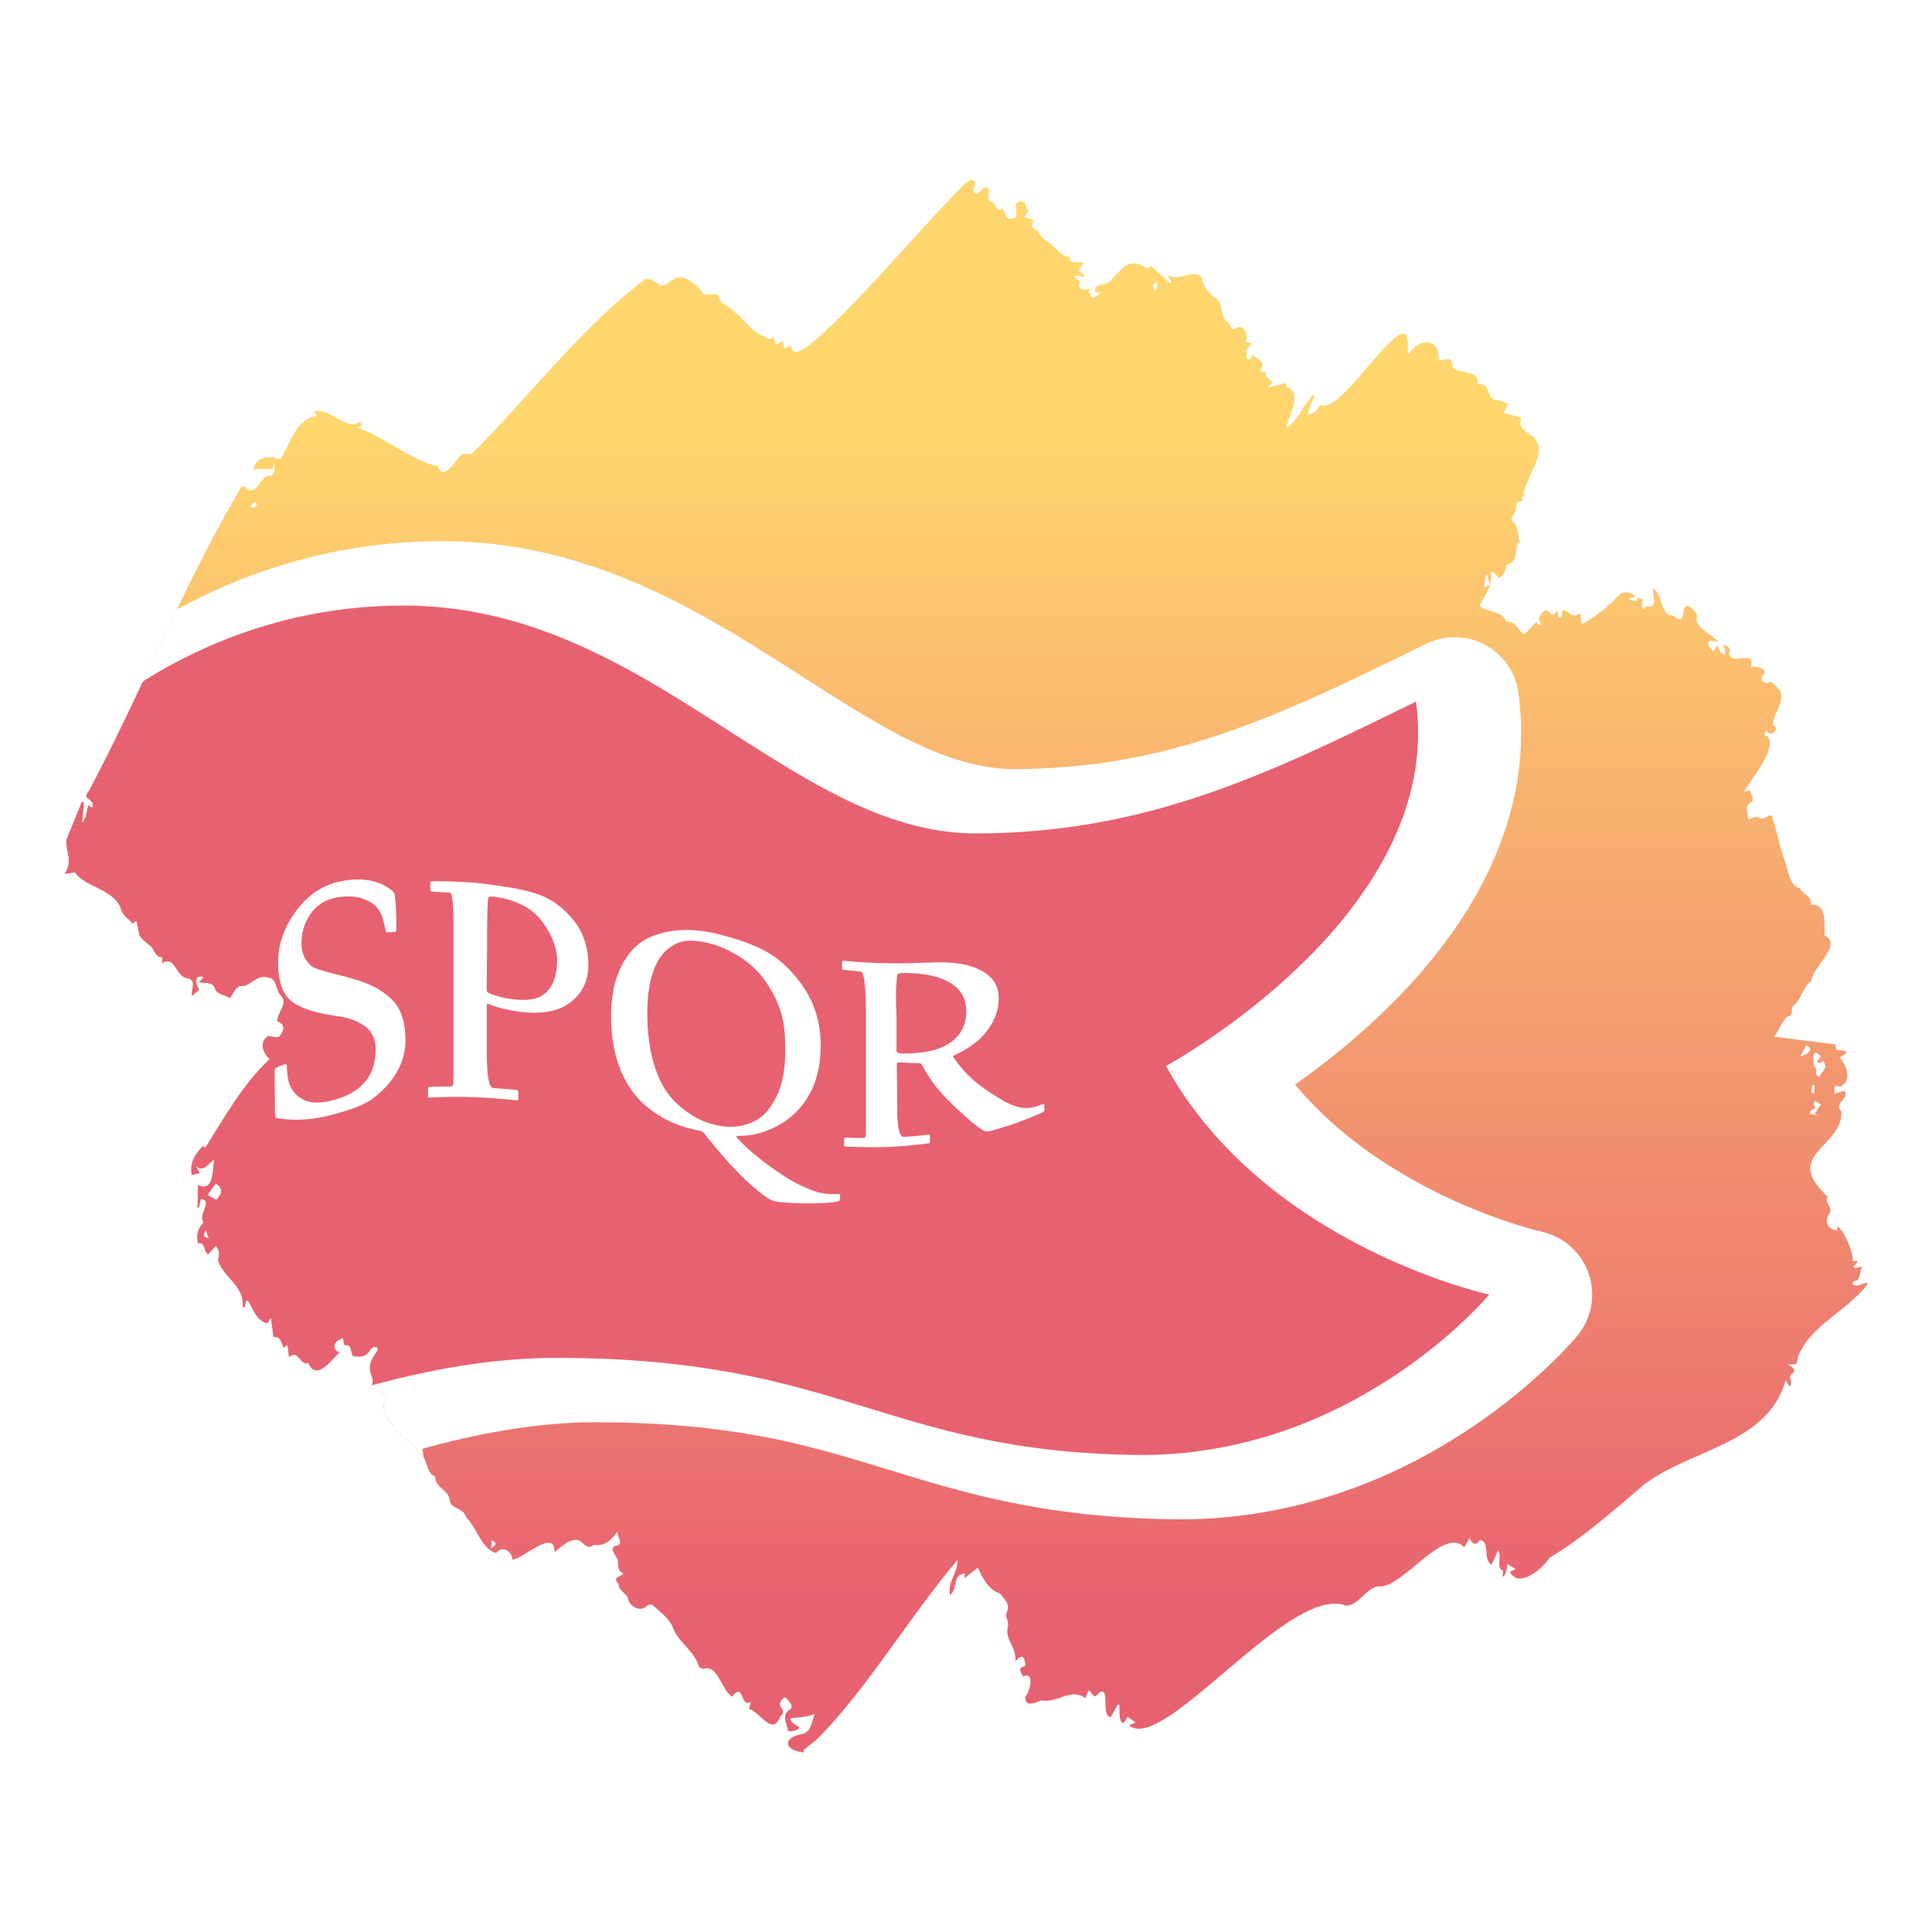 <?xml version="1.0" encoding="UTF-8"?>
<svg id="a" data-name="bateau 08" xmlns="http://www.w3.org/2000/svg" width="300" height="300" xmlns:xlink="http://www.w3.org/1999/xlink" viewBox="0 0 300 300">
  <defs>
    <clipPath id="b">
      <path d="M126.772,270.147c-.714.568-1.284,1.023-1.977,1.575-.003-.058.007.152.018.393-3.196-.319-3.327-2.383-.098-2.884,1.266-.458,1.292-1.73,1.796-3.082-1.457.556-2.442.47-3.814.697.252.876.893.851,1.45,1.442-.481.508-1.165.591-1.771.508-.164-1.022-1.028-2.49.117-3.246,1.081-.446-.186-1.686-.567-2.013-.576.277-1.111.961-.617,1.595.308.467.508.864-.116,1.321-1.184,3.272-3.027-.469-4.858-1.096.043-.188.129-.569.249-1.096-1.736,1.039-.908-3.182-2.925-.821-1.624-1.05-2.16-4.844-4.273-4.346-.195.121-.721-.087-.862-.323-.793-2.584-3.2-3.697-4.05-6.08-.648-1.513-1.976-2.377-3.113-3.449-.105-.152-.742-.109-.861.057-.955,1.197-2.936.12-3.038-1.301-.305-.566-1.47-1.131-1.391-1.989-.993-1.138.043-1.066.753-1.648-.713-.298-.871-.891-.862-1.733.182-.805-1.666-2.151-.396-2.576,1.456-.278.308-1.173.293-2.22-.995,1.425-2.019,2.272-3.674,2.052-.749.61-1.209.199-1.709-.265-1.289-1.414-3.222.461-4.368,1.389.096-3.759-4.685.9-6.54,1.179-.045-1.293-1.546-2.313-2.535-1.037-2.249-.607-2.976-3.952-4.684-5.586-.354-1.535-2.399-1.151-2.496-2.62-.174-1.629-2.3-1.873-2.288-3.673-1.441-.59-1.123-2.543-2.161-3.441-1.784-2.289-6.496-5.151-5.755-8.104.894-.917,0-1.194-.607-1.76-.469-1.012-1.005-.044-1.776-.239,1.881-2.059-1.466-2.334,1.303-5.969.307-.896-.85-.648-1.11-.104-.689,1.234-1.677,1.063-2.634.934-.512-.549-.059-1.924-1.332-1.664-.087-.365-.174-.73-.265-1.114-1.241.3-1.93,1.597-.515,2.208-1.318,1.253-3.583,4.501-4.84,1.678-1.488.342-1.344-2.237-2.996-.947-.081-.699-.146-1.267-.22-1.908-.179.118-.405.268-.633.418-.357-.743-.386-1.794-1.555-1.625-.128-.956-.256-1.902-.401-2.984-.273.4-.459.674-.57.836-1.739-.398-2.103-2.224-3.029-3.533-.095.013-.19.027-.285.04-.063.335-.127.67-.19,1.006-.1-.005-.2-.01-.301-.014.267-3.392-2.866-4.422-3.859-7.278.268-1.007.296-1.422-.313-2.239-.385.414-.736.792-1.218,1.311-.78-.576-.39-2-1.553-1.698-.335-1.357-.028-2.349.869-3.26-.982-1.094,1.552-3.478-.432-3.648-.108.467-.211.908-.313,1.349h-.215c.026-1.112.053-2.223.084-3.524,2.431,1.178,2.282-2.245,2.499-3.943-.967.712-1.639,2.005-2.82,1.039.176.3.352.6.614,1.048-.519.131-.969.245-1.271.321-.347-1.909.465-3.139,1.711-4.501.127.086.294.199.395.268,2.901-4.637,5.805-9.825,10.004-13.792-1.101-.897-1.671-2.744-.22-3.567.661.055,1.365.339,1.709.081.63-.781,1.133-1.841-.331-2.352-.007-1.37,1.816-2.873.508-4.08-.762-.851-.499-2.634-1.967-2.737-1.541-.467-2.351.923-3.668,1.337-1.282-.241-1.534,1.02-2.196,1.866-.778-.443-1.737-.572-2.254-1.223-.354-1.428-1.427-.995-2.579-1.251.279-.295.512-.541.756-.799-1.61-.454-1.243,1.18-.684,1.971-.347.287-.659.544-1.161.959-.146-.998.719-2.27-.491-2.696-2.003-.024-2.094-3.775-4.13-2.353.013-.316.026-.622.039-.933-1.119-.022-1.15-.978-1.739-1.663-2.298-1.886-1.623-1.258-2.3-3.981-.202.134-.39.26-.632.421-.647-.984-1.563-1.132-1.856-2.568-1.328-2.881-5.346-3.058-7.079-5.386-.585.083-1.041.148-1.601.228,1.383-2.045.167-3.317.285-5.289.802-1.974,1.602-3.943,2.4-5.907l.357.032c-.084.989-.167,1.98-.27,3.197.814-.916.531-1.853.959-2.706.183.12.335.22.487.32.067-.034.134-.067.201-.101.024-1.515-1.858-.945-.615-2.467,8.097-15.249,14.395-31.292,23.079-46.174.452-.861.735-1.603,1.645-.565,1.744.56,1.811-2.35,3.56-2.194.431-.026.743-1.269.438-1.892-.072.32-.123.543-.188.83-.996.023-1.962.045-2.946.068.288-2.054,2.598-2.155,4.1-1.523,1.683-2.489,2.304-6.224,5.744-6.788-.14-.172-.266-.327-.539-.662,2.52-.59,4.58,2.546,6.67,1.905.44-.39.743-.297.818.309-.216.079-.43.157-.716.261,4.26,1.531,8.617,5.253,12.519,6.025.919,2.415,2.378-.584,3.433-1.49.519-.833,1.393-.071,2.021-.601,8.953-9.038,16.928-19.513,26.772-26.991.548-.009,1.596.235,1.946.822,1.848,1.277,2.466-3.795,6.841,1.161.667,1.147,2.425-.463,2.708,1.046.282,1.139,1.689,1.087,2.207,2.067,1.786,1.081,2.565,3.146,4.737,3.803.689.392.8.85,1.497-.017.118,1.414.309,1.516,1.399.76.079.407.154.792.229,1.178l1.123-.477c-.465,6.943,24.591-23.986,27.83-25.766,1.614.353-.188,1.261.697,2.163.504.143.961-.691,1.338-.89,1.676-.328-.022,1.919,1.229,2.224.722.181.831,1.901,1.677.962.181.363.422.654.47.981.121.87,1.498.81,1.687.114.111-.926-.632-2.356.922-2.128.695.044.417,1.093.954,1.37-.252.402-.445.71-.638,1.018.435.124.871.249,1.436.41-.455,1.116-.409,1.297.704,1.757.236,1.007,1.231,1.468,1.973,2.04.853.704,1.654,2.045,3.013,1.97-.367,1.39,1.423.545,2.121.967-1.036.973-.927,1.293.14,1.928-.026.064-.052.129-.078.193-.473-.052-.945-.105-1.599-.177.27.731,1.157.622.746,1.475-.068.73,1.223.916,1.837.424-.165.316-.264.505-.399.765.57-.039.209,1.014.965.708.422-.171.76-.545,1.101-.949-1.081.652-1.342-.397-.403-.954,1.362.035,2.055-.861,2.827-1.742,1.164-1.315,2.162-2.092,3.896-1.315.42.365.792.737,1.358.086,1.024.926,2.01,1.817,2.997,2.709.08-.067.161-.134.241-.2-.201-.332-.402-.663-.707-1.165,1.923,1.296,3.917-1.03,5.357.406.242,1.625,1.152,2.489,2.362,3.451,1.077.962.459,2.642,1.638,3.51.591.438.42,1.541,1.363.95,1.136-.803,2.064,1.302,1.41,2.168.424.081.745.143,1.018.195-.349.427-.657.804-.966,1.18.601.262-.509,1.372.736,1.339.079-.234.163-.483.242-.715.997.668,2.299,1.187,1.222,2.566.322.045.606.085.957.133-.052.234-.096.434-.112.508.399.361.738.669,1.123,1.017-.197.249-.374.474-.652.826.998-.259,1.849-.481,2.782-.723.017.314.026.498.036.679,2.534.548.472,4.428.011,6.054.081.056.162.112.243.169,1.616-1.377,2.453-3.491,3.878-5.066.083.048.165.097.248.145-.384.974-.893,1.909-1.079,2.947,1.031-.032,1.49-.808,2.019-1.568,3.259,2.237,14.631-18.5,13.479-7.991.094.03.189.059.283.089,1.094-2.144,4.509-2.623,4.519.402-.096.89.735.556,1.293.499.593-.139.81.106.812.662-.08,1.962,4.51.524,3.973,3.236,2.144-.457,1.241,2.226,2.864,2.406.605-.004,1.21.372,1.837.587-.225.485-.433.934-.678,1.461,5.02.996,1.101.777,3.501,2.933,4.404,2.295.161,6.216-.403,9.674.089.041.178.082.266.123-.185.117-.369.233-.605.382.059.154.126.329.196.511-1.449.027-.687,1.274-1.387,2.138-.349.477-.522.808.079,1.218.73.849.617,2.264.918,3.296-.073-.059-.231-.188-.271-.221-.656,1.441.088,2.991-1.8,3.481-.204.757-.278,1.634-1.183,2.076-.315-.334-.584-.62-.852-.905-.137-.009-.274-.017-.41-.026.293,2.122-.855,3.447-1.799,5.239,1.242.98,3,.811,3.902,1.869.136.202.265.614.366.604,1.437-.079,1.729,1.318,2.679,1.994.643-.661,1.245-1.281,1.864-1.918.26.187.466.335.672.483.052-.03.105-.061.157-.091l-.428-.924c1.562-3.164,1.703.665,2.812-1.18.475.196-.208,1.169.688.926.129-.035.115-.591.193-1.067,1.148-.008,1.437,1.548,2.789.384.073.773.039,1.143.215,1.756,1.685-.842,3.335-2.183,4.895-3.547,1.023-1.326,1.915-1.908,3.486-.744-.475.142-.748.223-1.02.305-.005.067-.011.135-.016.202.378.068.756.137,1.195.217.034-.181.063-.334.1-.528,1.723.228.025,1.229,1.078,1.799.134-.204.256-.391.296-.453,1.868.37,1.023-1.643.979-2.751l.204-.01c1.293,1.101,1.019,3.405,2.372,4.092.478.042.83.144,1.165.502,1.443.824.727-1.53,1.45-1.887.825-.061,1.284.754,1.73,1.415-.65,1.95,2.239,2.847,3.33,4.16-1.55-.417-2.332-.086-.804,1.442.229-.349.361-.551.594-.905.361.657.506,1.139,1.073,1.535.326-.601.054-1.047-.141-1.632.68.197,1.275.399.869,1.299.351,2.153,4.294-.792,3.39,2.185.898-.303,3.057.317,1.793,1.39-.131.095-.137.605-.006.756.169.194.628.381.795.285.865-.523,1.285.614,1.879,1.035,1.081,1.873-1.129,3.834-.969,5.528,1.202.529-.36,2.016-1.067.878-.308.414-.488.762.194.862,1.616,1.818-2.468,6.466-3.68,8.628.365-.107.59-.173.909-.267.159.618,1.012,1.706-.01,1.987-.745.554-.263,1.555-.229,2.5.289.015,1.168-.414,1.404-.381.598.516,1.12.261,1.637-.051.559-.337.696-.053.782.465.801,2.367,1.179,4.776,2.081,7.035.296,1.29.714,3.393,2.176,3.714.357.969,1.887,1.054,1.624,2.511,2.597-.272,2.122,3.134,2.166,4.769,2.929,1.423-1.903,4.927-2.06,7.046-1.368,1.049-1.719,3.218-2.761,3.844-.552.332.13,1.785-.94,1.65-.796.839-1.221,1.956-2.062,3.186,3.359.425,6.449.815,9.532,1.205.032,1.666.885.365,1.742,1.274-.463.32-.798.55-1.11.766,1.152,1.211,1.958,3.802.022,4.516-1.213-.421-.742.496-.819,1.117.542-.177.997-.326,1.52-.497.973,1.168-1.798,1.906-.43,3.306.013,5.671-9.282,6.554-2.154,13.149-.601.93.805,1.579.35,2.49-.864,1.241-.557,2.496,1.028,2.77.031-.119.095-.368.163-.633,1.014.619,2.481,4.084,2.35,5.432.203-.031.46-.071.716-.111-.01.096-.021.192-.031.288-.183.196-.365.393-.548.59.022.092.044.183.066.275.393-.066.786-.133,1.324-.224-.604.681-.237,2.147-1.186,2.219-.146-.009-.301.289-.452.446.707.611,1.519-.008,2.306-.16.039.066.079.131.118.197-3.126,4.171-9.064,6.455-10.856,11.429-.128,1.576-.41.812-1.467,1.079.511.307,1.427.88.622,1.38-.764.446.062,1.168-.253,1.875-.087.003-.174.006-.261.009-.122-.197-.243-.393-.517-.836-2.745,9.891-14.735,10.7-21.933,16.161-4.721,4.006-9.465,8.241-14.742,11.416-1.032,1.679-4.844,4.864-6.137,2.157.234-.101.458-.199.914-.396-.521-.325-.863-.539-1.347-.841.147,1.114-.969,3.195-.613,1.098-1.212-.582-.148-1.97-.78-3.19-.401.884-.706,1.557-1.011,2.231-1.428-.731-.155-3.632-1.829-3.831-.673,1.024-1.157.594-1.616-.31-.299.539-.537.97-.797,1.437-3.272-3.432-9.814,6.669-13.382,6.068-1.938.182-3.462,3.741-5.535,2.824-8.971-2.229-27.887,23.203-33.172,18.759.277-.119.533-.228,1.027-.44-.491-.356-.823-.597-1.214-.881-1.253,2.454-1.359-.662-1.252-1.807-.098-.031-.197-.062-.295-.093-.366.652-.732,1.305-1.092,1.947-1.624-.22.047-4.78-1.789-3.836-.899,1.306-.917.067-1.661-.321-.179.432-.346.837-.504,1.219-2.082-1.718-4.408.854-6.83.32-.817.38-2.702,1.194-2.44-.602.711-.752,1.476-3.949-.374-3.102-.693-1.096-.614-1.406.383-1.632-.13-1.436-.512-1.982-1.573-.714.167-2.383-1.748-3.383-1.153-5.508.157-.534-.429-1.418-.268-1.963.769-1.473-.333-2.133-.906-3.004-1.931-.74-2.614-2.2-3.516-4.067-.659.517-1.34,1.051-2.08,1.631.027-.286.049-.514.074-.772-2.134.455-.86,2.028-2.308,3.424-.48-2.06,1.266-3.471,1.159-5.483-7.491,8.85-14.265,20.34-21.905,27.933ZM281.647,165.413c.861.91-.177,1.368.871,1.808.243-.854,1.473-1.293.613-2.462l-.624.31-.413-.196c.221-.269.443-.537.662-.803-1.404-1.639-1.201.322-1.109,1.344ZM33.541,183.748c-.44.598-.881,1.197-1.321,1.794.416.232.892.496,1.372.764.972-1.015.967-1.809-.051-2.558ZM282.421,173.251c-.222-.095-.444-.189-.666-.284.342-.493.685-.986.992-1.43-.25-.17-.55-.375-.848-.578q-.56.478.02,1.052c-.282.189-.563.377-.843.564-.009.121-.018.242-.026.363.457.104.914.208,1.372.313ZM280.446,162.308c-.318.619-.555,1.08-.89,1.733,1.061-.275,2.309-1.141.89-1.733ZM230.913,89.214c-.07.023-.14.046-.21.069-.088.634-.176,1.268-.273,1.965l.902-.413c-.137-.532-.278-1.077-.419-1.622ZM179.677,43.765c-.848.503-.866.792-.101,1.425.035-.491.064-.905.101-1.425ZM38.809,78.717c.649.155,1.027.174,1.063-.485-.428-.544-.687.017-1.063.485ZM31.936,191.013c-.467.934-.379,1.117.477,1.239-.178-.463-.328-.851-.477-1.239ZM281.27,169.697c.154.012.308.025.462.037.005-.409.011-.818.016-1.226-.12-.01-.24-.02-.36-.03-.039.406-.079.812-.118,1.218ZM76.359,239.142c-.032.385-.064.77-.106,1.275.927-.494.838-.89.106-1.275Z" fill="none"/>
    </clipPath>
    <linearGradient id="c" data-name="Dégradé sans nom 13" x1="148.843" y1="67.007" x2="148.843" y2="252.017" gradientUnits="userSpaceOnUse">
      <stop offset="0" stop-color="#ffd66e"/>
      <stop offset="1" stop-color="#e86170"/>
    </linearGradient>
    <filter id="d" data-name="drop-shadow-3" x="6.273" y="94.028" width="230.963" height="148.032" filterUnits="userSpaceOnUse">
      <feOffset dx="-6" dy="0"/>
      <feGaussianBlur result="e" stdDeviation="0"/>
      <feFlood flood-color="#42496f" flood-opacity="1"/>
      <feComposite in2="e" operator="in"/>
      <feComposite in="SourceGraphic"/>
    </filter>
  </defs>
  <g clip-path="url(#b)">
    <rect x="5.286" y="7.067" width="287.116" height="269.478" fill="url(#c)"/>
    <path d="M187.051,165.518s43.359-23.435,38.822-56.576c-22.862,11.222-41.636,20.393-68.217,20.477-29.019.092-51.088-35.389-88.964-35.391-35.981-.001-56.419,25.092-56.419,25.092l11.442,112.205s2.467-1.401,6.669-3.462c.547,4.628,1.1,9.318,1.661,14.102,11.141.619,19.354-1.887,25.222-5.34-.96-6.248-1.932-12.46-2.91-18.657,11.548-3.891,25.019-7.119,37.971-7.119,44.303,0,50.903,14.451,89.86,15.071,33.98.541,55.048-24.895,55.048-24.895,0,0-34.798-7.575-50.185-35.508Z" fill="none" stroke="#fff" stroke-linecap="round" stroke-linejoin="round" stroke-width="20"/>
    <g filter="url(#d)">
      <path d="M53.98,215.572l-24.352,5.909c.792,6.681,1.596,13.489,2.417,20.485,11.141.619,19.354-1.887,25.222-5.34-1.083-7.052-2.181-14.064-3.287-21.054Z" fill="#42496f"/>
      <path d="M12.273,119.121l11.442,112.205s35.981-20.476,68.613-20.476c44.303,0,50.903,14.451,89.86,15.071,33.98.541,55.048-24.895,55.048-24.895,0,0-34.798-7.575-50.185-35.508,0,0,43.359-23.435,38.822-56.576-22.862,11.222-41.636,20.393-68.217,20.477-29.019.092-51.088-35.389-88.964-35.391-35.981-.001-56.419,25.092-56.419,25.092Z" fill="#e86170"/>
      <g>
        <path d="M68.955,161.572c0,2.526-.929,4.779-2.783,6.913-1.044,1.179-2.167,2.118-3.358,2.761-1.257.678-2.976,1.246-5.105,1.82-3.049.822-5.942,1.041-8.669.559-.23-.028-.345-.337-.345-.94,0-.115-.009-1.191-.023-3.205-.014-2.026-.023-3.122-.023-3.27,0-.212.161-.386.483-.519.377-.156.566-.232.943-.38.276-.108.445-.047.46.138.048.589.046,1.257.138,1.842.244,1.486.961,2.571,2.152,3.316,1.187.746,2.828.772,4.93.217,2.852-.752,4.815-2.112,5.887-4.327.46-.994.69-2.23.69-3.732,0-1.349-.54-2.373-1.265-3.07-.828-.796-2.461-1.642-4.898-1.959-2.714-.347-4.896-.951-6.531-1.989-1.639-1.041-2.459-3.135-2.459-6.345,0-2.98,1.14-6.005,3.427-8.747,1.768-2.12,4.084-3.483,6.921-3.931,3.128-.493,5.579.124,7.359,1.565.244.212.382.429.414.672.17,1.108.253,2.838.253,5.201,0,.365-.069.541-.207.548-.45.024-.676.038-1.127.07-.17.012-.276-.081-.323-.282-.124-.58-.287-1.222-.482-1.898-.293-1.013-.851-1.811-1.679-2.374-1.425-.945-3.252-1.268-5.473-.858-1.701.315-3.021,1.141-3.955,2.418-1.044,1.432-1.541,3.108-1.495,4.959.032,1.248.528,2.319,1.494,3.229.492.458,2.253.907,5.289,1.673,1.807.474,3.118.931,3.932,1.307,1.366.621,2.516,1.428,3.45,2.385,1.32,1.343,1.978,3.431,1.978,6.233Z" fill="#fff"/>
        <path d="M97.357,149.814c0,2.41-.877,4.281-2.598,5.687-1.898,1.55-4.612,2.055-8.14,1.594-1.688-.221-3.302-.622-4.852-1.204-.125-.041-.184.051-.184.278v7.146c0,3.712.332,5.586.989,5.631,1.453.099,2.18.161,3.634.304.184.018.276.135.276.348v.989c0,.195-.06.286-.184.274-5.464-.521-8.197-.669-13.662-.436-.124.006-.184-.061-.184-.192v-1.123c0-.22.078-.335.23-.341,1.334-.051,2.001-.062,3.335-.06.262,0,.39-.198.39-.595,0-9.978,0-14.966,0-24.941,0-3.01-.192-4.536-.575-4.563-1.076-.074-1.614-.104-2.69-.144-.216-.008-.323-.08-.323-.211v-1.183c0-.159.092-.236.276-.229,2.42-.015,3.629.027,6.049.18.796.058,2.852.256,6.163.804,1.808.299,3.331.707,4.553,1.151,1.822.663,3.555,1.927,5.104,3.791,1.598,1.923,2.392,4.283,2.392,7.042ZM92.505,149.159c0-1.931-.754-3.927-2.262-5.986-1.513-2.059-3.945-3.427-7.303-3.901-.538-.076-.865-.08-.958-.023-.094.058-.17.222-.215.471-.092.989-.138,3.428-.138,7.325,0,.146-.01,1.265-.024,3.354-.013,2.1-.023,3.199-.023,3.317,0,.225.106.382.322.472,1.045.474,2.255.789,3.635.963,2.36.299,4.07.014,5.127-.924,1.228-1.082,1.839-2.751,1.839-5.067Z" fill="#fff"/>
        <path d="M136.449,186.331c0,.256-1.356.482-4.07.529-1.886.034-3.68-.046-5.381-.21-.676-.065-1.255-.257-1.747-.575-1.576-1.069-3.255-2.525-5.035-4.403-1.241-1.267-2.827-3.093-4.76-5.536-.184-.303-.52-.503-.989-.596-2.344-.463-4.449-1.24-6.21-2.367-1.557-.997-2.791-2.066-3.68-3.206-2.452-3.077-3.68-7.152-3.68-12.176,0-2.492.331-4.617.989-6.365.814-2.17,1.941-3.788,3.312-4.866,1.318-1.036,3.137-1.729,5.451-2.035,2.102-.277,4.361-.092,6.784.503,3.587.882,6.38,1.934,8.346,3.203,1.713,1.106,3.278,2.655,4.691,4.621,1.977,2.752,2.967,5.865,2.967,9.459,0,4.449-1.319,7.965-3.955,10.501-1.256,1.224-2.791,2.174-4.598,2.834-1.38.507-2.736.745-4.07.716-.427-.003-.551.093-.368.301,1.32,1.48,3.311,3.208,5.977,5.071,1.669,1.172,3.223,2.061,4.653,2.685,1.435.624,2.635.942,3.601.98.814.032,1.337.015,1.54.008.143-.005.23.074.23.22,0,.28,0,.421,0,.701ZM127.943,162.92c0-2.239-.21-4.083-.621-5.529-.495-1.744-1.357-3.456-2.552-5.15-.968-1.372-2.221-2.567-3.748-3.562-1.641-1.069-3.289-1.819-4.944-2.225-1.992-.489-3.554-.523-4.669-.089-1.585.617-2.792,1.783-3.588,3.517-.874,1.916-1.311,4.397-1.311,7.391,0,4.473.769,8.188,2.3,11.106.92,1.724,2.337,3.248,4.255,4.554,1.439.972,3.073,1.612,4.898,1.918,1.899.318,3.702.028,5.404-.868,1.301-.682,2.406-2.038,3.334-3.991.808-1.7,1.242-4.062,1.241-7.071Z" fill="#fff"/>
        <path d="M168.161,172.371c0,.157-.069.265-.207.326-3.274,1.441-4.912,2.015-8.186,2.933-.368.103-.667.104-.897.003-.814-.387-2.806-1.944-5.979-5.141-1.439-1.449-2.681-3.165-3.725-5.093-.106-.215-.23-.313-.368-.304-.842-.008-1.895-.042-3.151-.127-.262-.019-.391.092-.391.327,0-.251.01.4.023,1.936.014,1.552.023,3.145.023,4.806,0,3.039.359,4.549,1.081,4.501,1.508-.101,2.262-.17,3.771-.351.17-.021.253.043.253.191v.93c0,.14-.069.215-.207.232-5.123.637-7.684.69-12.808.516-.216-.007-.323-.08-.323-.225v-.912c0-.188.092-.278.276-.271,1.076.041,1.615.055,2.691.065.276.003.414-.209.414-.631,0-4.493,0-6.74,0-11.232,0-3.289,0-4.934,0-8.222-.033-3.808-.309-5.731-.828-5.775-1.058-.09-1.587-.142-2.644-.261-.152-.017-.23-.094-.23-.24,0-.383,0-.575,0-.957,0-.145.06-.215.184-.218,2.897.269,4.347.358,7.244.395,2.424.027,4.245-.038,5.473-.085,1.32-.05,2.416-.072,3.288-.04,2.248.082,4.125.511,5.611,1.36,1.688.964,2.53,2.304,2.53,4.164,0,2.099-.828,4.096-2.483,5.901-.952,1.034-2.429,2.074-4.438,3.016-.124.067-.17.155-.138.265,1.348,1.928,2.936,3.577,4.76,4.837,1.419.98,2.378,1.56,2.852,1.848,1.025.575,1.921.927,2.667,1.103,1.022.242,2.171.108,3.427-.433.29-.125.437-.104.437.068v.797ZM156.043,157.051c0-1.79-.677-3.146-2.024-4.125-1.77-1.287-4.383-1.833-7.818-1.853-.538-.003-.871.158-.897.407-.365,3.394-.031,6.234-.091,7.221v4.441c0,.225.119.362.345.394.572.081,1.443.076,2.576-.014,1.528-.122,2.668-.349,3.404-.614,3.003-1.049,4.507-3.104,4.507-5.857Z" fill="#fff"/>
      </g>
    </g>
  </g>
</svg>